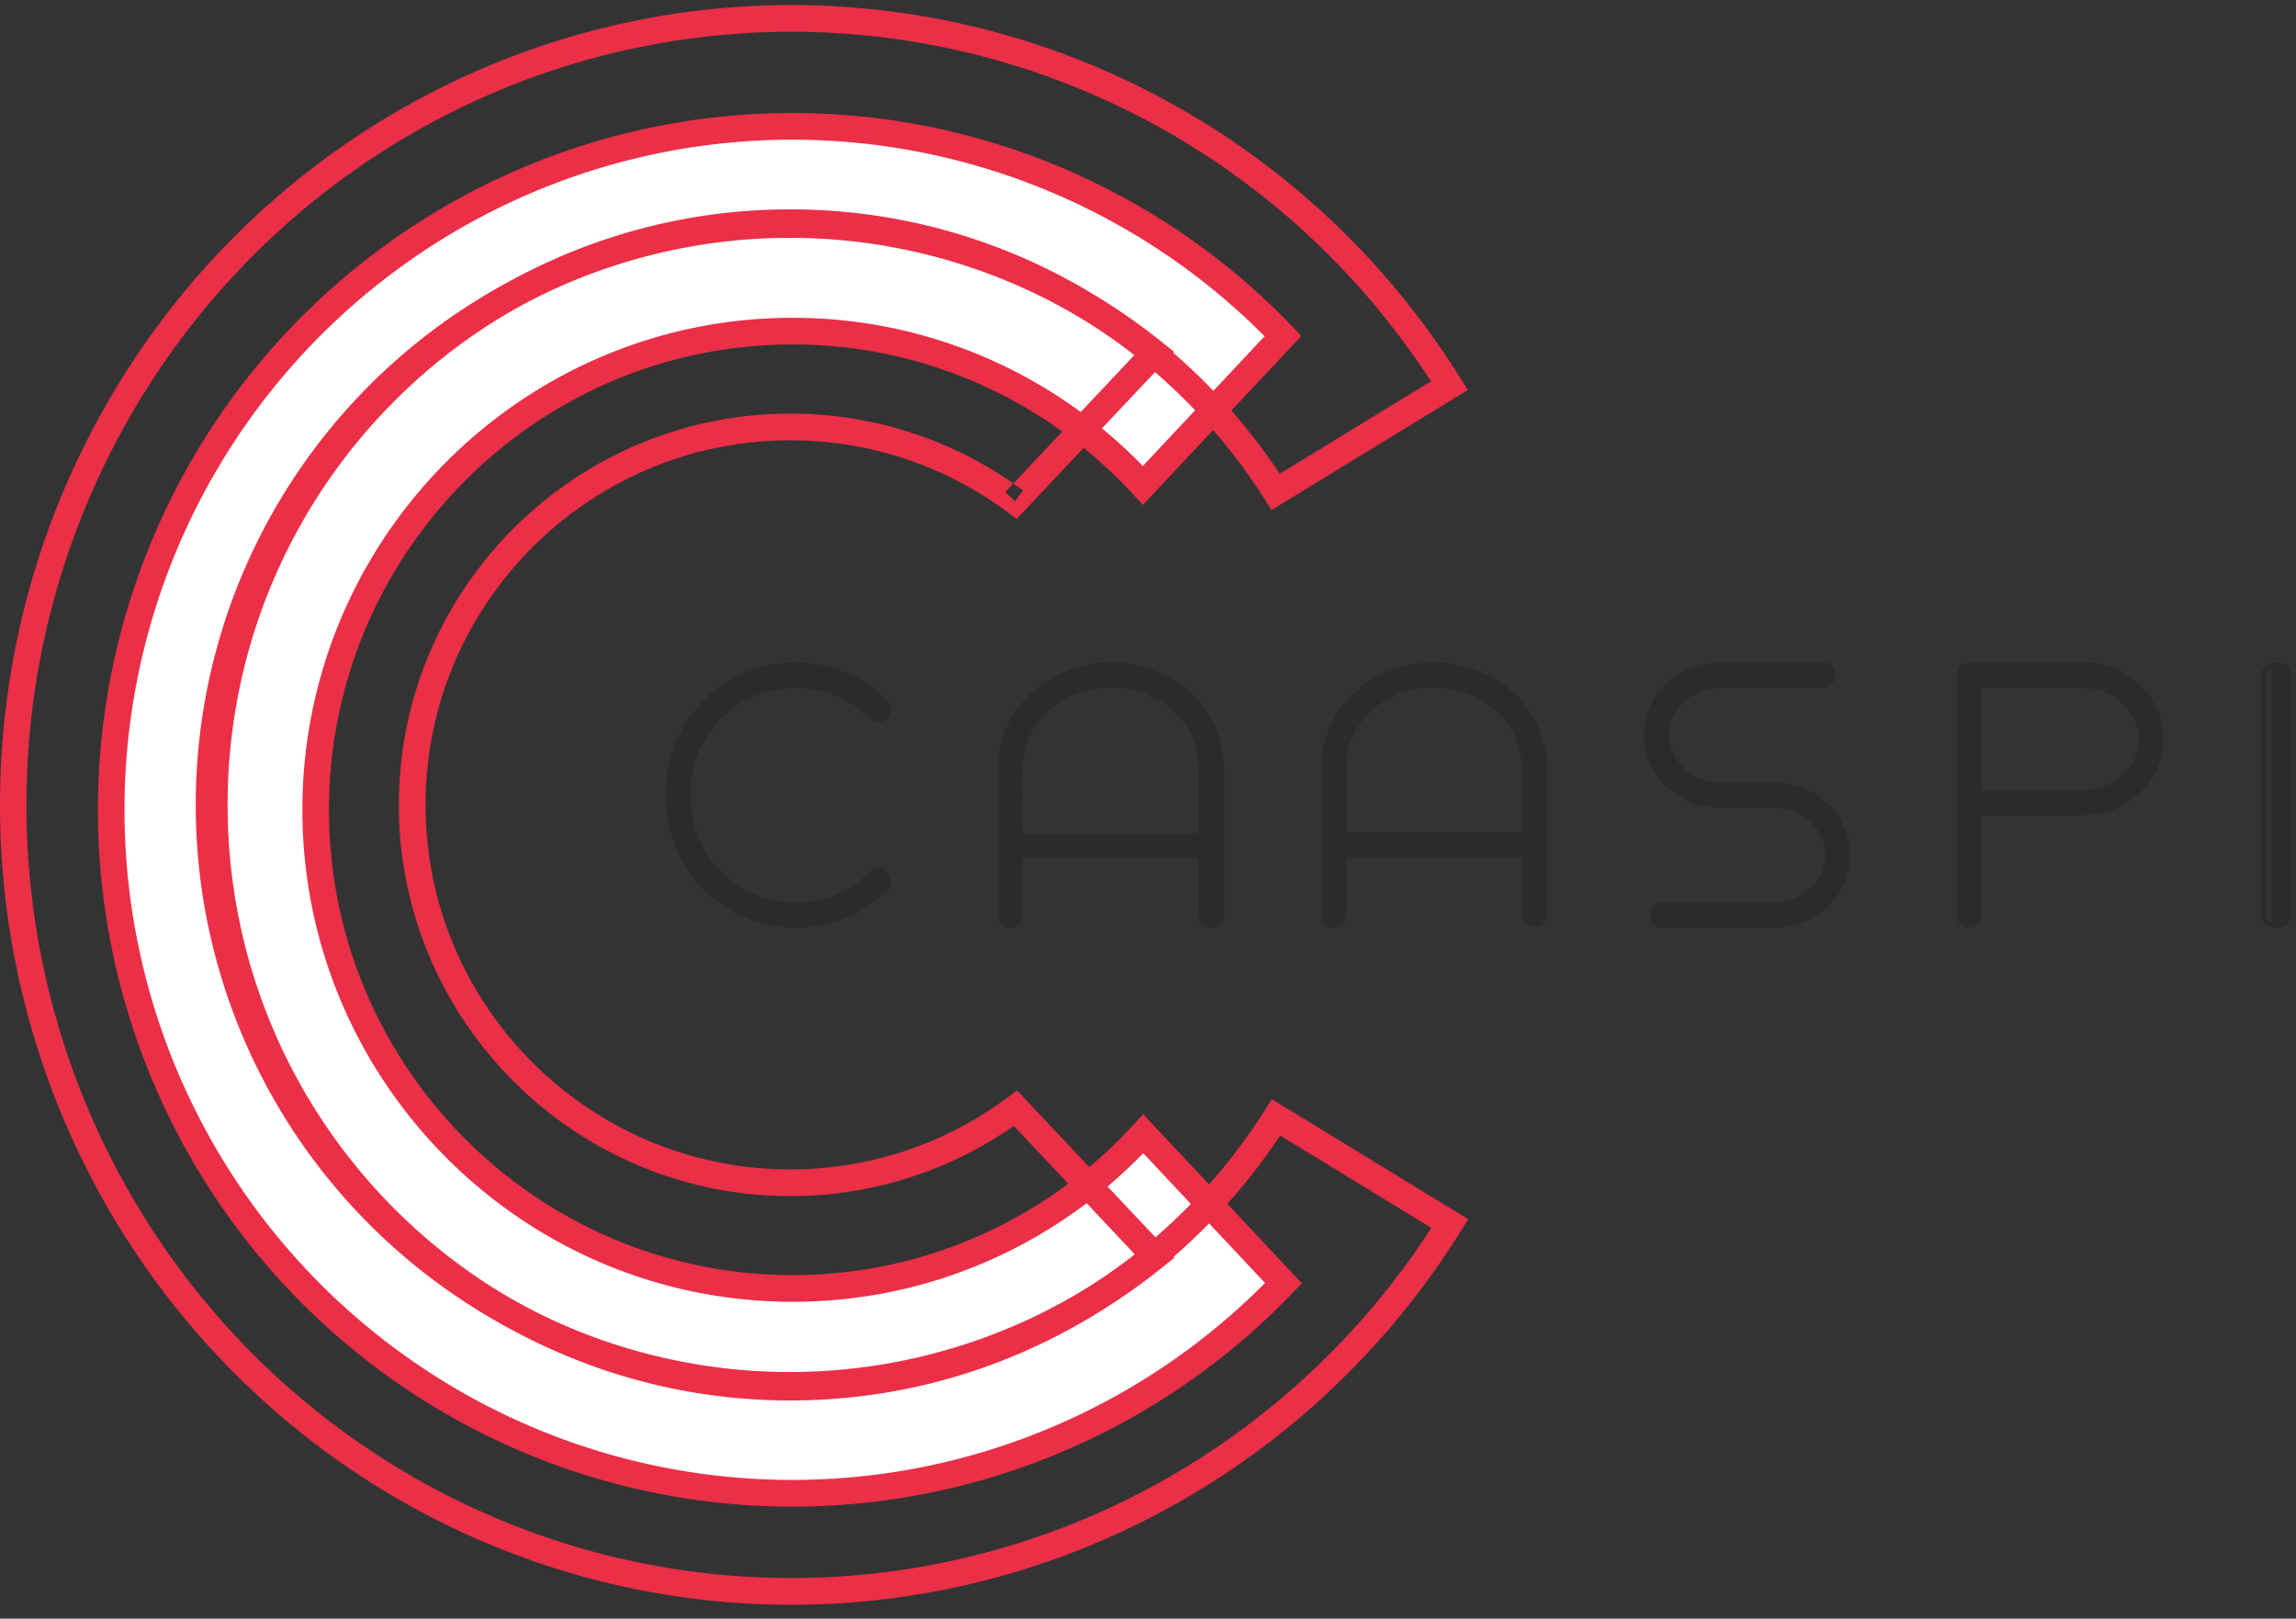 <svg width="139" height="98" fill="none" xmlns="http://www.w3.org/2000/svg"><rect width="100%" height="100%" fill="#333333" stroke="none"/><path d="M69.122 68.31c-5.285 5.74-12.866 9.344-21.272 9.344-15.952 0-28.93-12.975-28.93-28.922 0-15.947 12.978-28.921 28.93-28.921 8.392 0 15.96 3.592 21.25 9.318l8.5-9.02a41.311 41.311 0 00-45.574-9.531 41.305 41.305 0 00-18.545 15.21A41.289 41.289 0 0032.026 86.89a41.318 41.318 0 0045.6-9.556l-8.503-9.025z" fill="#fff"/><path fill-rule="evenodd" clip-rule="evenodd" d="M31.883 10.051a41.888 41.888 0 0124.29-2.395 41.985 41.985 0 0121.52 11.555l.002.002c.188.19.375.381.56.575l.532.554-9.6 10.228-.586-.636c-5.133-5.58-12.475-9.078-20.617-9.078-15.476 0-28.068 12.64-28.068 28.173 0 15.534 12.592 28.173 28.068 28.173 8.155 0 15.51-3.509 20.639-9.103l.585-.638 9.604 10.235-.532.553a55.41 55.41 0 01-.585.6l-.001.001v.001a41.984 41.984 0 01-21.522 11.555 41.888 41.888 0 01-24.29-2.395 42.067 42.067 0 01-18.868-15.538A42.3 42.3 0 015.928 49.03a42.3 42.3 0 017.086-23.442A42.067 42.067 0 0131.883 10.05zm23.975-.811a40.285 40.285 0 00-23.36 2.303 40.456 40.456 0 00-18.146 14.944A40.68 40.68 0 007.537 49.03a40.68 40.68 0 006.814 22.545 40.456 40.456 0 0018.147 14.943 40.285 40.285 0 0023.36 2.303A40.378 40.378 0 0076.554 77.71l.032-.031-7.373-7.857c-5.386 5.545-12.915 8.995-21.229 8.995-16.365 0-29.677-13.362-29.677-29.788 0-16.425 13.313-29.788 29.677-29.788 8.301 0 15.816 3.44 21.206 8.97l7.37-7.853A40.377 40.377 0 0055.858 9.24z" fill="#EB2F47"/><path fill-rule="evenodd" clip-rule="evenodd" d="M34.6 2.21a47.408 47.408 0 0130.335 1.263c9.709 3.734 17.953 10.56 23.491 19.445l.435.697-11.886 7.267-.421-.665c-6.06-9.57-16.666-15.922-28.71-15.922-18.783 0-34.065 15.45-34.065 34.44 0 18.989 15.282 34.439 34.065 34.439 12.06 0 22.676-6.369 28.733-15.96l.42-.665 11.886 7.266-.433.698c-5.53 8.89-13.769 15.722-23.474 19.466a47.408 47.408 0 01-30.334 1.29c-9.982-2.906-18.759-9.015-25.007-17.405A48.779 48.779 0 010 48.756 48.78 48.78 0 019.608 19.64C15.85 11.244 24.621 5.127 34.6 2.211zm29.765 2.775a45.824 45.824 0 00-29.32-1.22c-9.646 2.82-18.125 8.732-24.157 16.847a47.149 47.149 0 00-9.287 28.144 47.148 47.148 0 009.313 28.135C16.954 85 25.437 90.904 35.086 93.714a45.823 45.823 0 0029.32-1.247c9.126-3.52 16.911-9.867 22.249-18.123l-9.156-5.597c-6.403 9.666-17.304 16.045-29.655 16.045-19.667 0-35.666-16.174-35.666-36.058 0-19.883 15.999-36.058 35.666-36.058 12.335 0 23.225 6.363 29.63 16.009l9.157-5.598c-5.345-8.25-13.135-14.59-22.266-18.102z" fill="#EB2F47"/><path d="M40.556 50.212a8.479 8.479 0 01-.261-2.073c.002-.704.09-1.405.261-2.087a7.891 7.891 0 012.043-3.63 7.495 7.495 0 012.532-1.703 8.036 8.036 0 016.085-.005c.945.39 1.803.97 2.52 1.708a.636.636 0 01.131.701.636.636 0 01-.142.206.616.616 0 01-.68.13.617.617 0 01-.2-.14 6.238 6.238 0 00-2.113-1.43 6.761 6.761 0 00-5.113.012 6.388 6.388 0 00-2.124 1.422c-1.29 1.331-1.934 2.934-1.935 4.81 0 1.876.644 3.48 1.935 4.81a6.451 6.451 0 002.124 1.439 6.745 6.745 0 005.1 0 6.437 6.437 0 002.13-1.439.627.627 0 01.683-.143.627.627 0 01.342.341.645.645 0 01-.13.695 7.614 7.614 0 01-2.538 1.725 7.962 7.962 0 01-6.069 0 7.629 7.629 0 01-2.532-1.725 7.968 7.968 0 01-2.049-3.624z" fill="#2B2B2B"/><path fill-rule="evenodd" clip-rule="evenodd" d="M51.087 40.962a7.732 7.732 0 00-5.868.005 7.217 7.217 0 00-2.44 1.644 7.631 7.631 0 00-1.969 3.509 8.36 8.36 0 00-.252 2.02c.002.675.086 1.349.252 2.003a7.705 7.705 0 001.975 3.504h.001a7.346 7.346 0 002.44 1.666 7.66 7.66 0 005.851 0 7.33 7.33 0 002.444-1.666.494.494 0 00.101-.537.493.493 0 00-.264-.264.476.476 0 00-.526.111h-.001a6.443 6.443 0 01-2.132 1.445 6.728 6.728 0 01-5.1 0h-.001a6.456 6.456 0 01-2.127-1.444v-.001c-1.29-1.334-1.936-2.944-1.935-4.824 0-1.88.646-3.49 1.935-4.824a6.393 6.393 0 012.127-1.428m5.49-.92a7.25 7.25 0 012.427 1.65.492.492 0 01.1.543.492.492 0 01-.108.159h-.001l-.001.002a.473.473 0 01-.522.1.472.472 0 01-.154-.109l-.001-.001a6.25 6.25 0 00-2.117-1.435 6.744 6.744 0 00-5.113.01m-.478-1.161a7.99 7.99 0 016.065-.006c.945.39 1.8.972 2.517 1.71a.76.76 0 01.217.544.77.77 0 01-.471.7.726.726 0 01-.808-.175 5.986 5.986 0 00-2.027-1.374 6.486 6.486 0 00-4.916.01v.001a6.13 6.13 0 00-2.04 1.369c-1.239 1.283-1.857 2.826-1.858 4.635 0 1.81.618 3.352 1.859 4.636a6.192 6.192 0 002.04 1.385 6.469 6.469 0 004.902 0 6.182 6.182 0 002.044-1.385.748.748 0 01.526-.227.737.737 0 01.53.219.761.761 0 01.224.535.773.773 0 01-.215.54 7.595 7.595 0 01-2.533 1.725c-1.94.8-4.11.8-6.05 0a7.61 7.61 0 01-2.527-1.725 7.974 7.974 0 01-2.044-3.625 8.495 8.495 0 01-.26-2.071 8.636 8.636 0 01.26-2.086m4.565-5.335a7.48 7.48 0 00-2.527 1.703 7.9 7.9 0 00-2.038 3.632" fill="#2B2B2B"/><path d="M60.441 55.533V46.39a5.69 5.69 0 01.546-2.438 6.362 6.362 0 011.453-1.997 6.864 6.864 0 012.168-1.341 7.353 7.353 0 016.064.342 6.495 6.495 0 012.488 2.289c.6.939.916 2.03.91 3.145v9.143a.62.62 0 01-.629.628.63.63 0 01-.454-.181.598.598 0 01-.187-.447v-3.684H61.699v3.684a.628.628 0 01-1.258 0zm1.258-4.941h11.1V46.39a4.562 4.562 0 00-.746-2.515 5.279 5.279 0 00-2.025-1.83 6.08 6.08 0 00-5.562 0 5.267 5.267 0 00-2.026 1.83 4.556 4.556 0 00-.745 2.515l.004 4.202z" fill="#2B2B2B"/><path fill-rule="evenodd" clip-rule="evenodd" d="M67.661 40.397a7.058 7.058 0 00-2.953.468 6.593 6.593 0 00-2.083 1.291 6.123 6.123 0 00-1.394 1.923 5.475 5.475 0 00-.522 2.34v8.99a.485.485 0 00.482.485.482.482 0 00.483-.484v-3.757h11.15v3.759a.455.455 0 00.142.34h.002v.002a.483.483 0 00.35.14h.004a.475.475 0 00.48-.483v-8.992a5.567 5.567 0 00-.87-3.02h-.001a6.242 6.242 0 00-2.388-2.204 7.059 7.059 0 00-2.882-.798zm-3.05.218a7.323 7.323 0 016.056.343 6.51 6.51 0 012.49 2.297 5.83 5.83 0 01.913 3.164v8.99a.745.745 0 01-.75.752.748.748 0 01-.538-.216.721.721 0 01-.224-.537v-3.487H61.94v3.489a.753.753 0 01-.75.752.749.749 0 01-.75-.752v-8.99a5.744 5.744 0 01.547-2.454 6.39 6.39 0 011.456-2.007 6.862 6.862 0 012.168-1.344zm-.15 1.412a6.081 6.081 0 015.573 0 5.315 5.315 0 012.037 1.846 4.63 4.63 0 01.752 2.546v4.266H61.674l-.003-4.265a4.622 4.622 0 01.752-2.547 5.304 5.304 0 012.037-1.846zm2.786-.409c-.927 0-1.84.222-2.665.647a5.037 5.037 0 00-1.935 1.754 4.354 4.354 0 00-.71 2.4l.004 3.998h10.615v-3.998a4.362 4.362 0 00-.709-2.4 5.048 5.048 0 00-1.934-1.754 5.814 5.814 0 00-2.666-.647z" fill="#2B2B2B"/><path d="M79.996 55.51v-9.13c0-.841.186-1.672.545-2.434.35-.753.844-1.43 1.453-1.994a6.869 6.869 0 012.168-1.339 7.356 7.356 0 016.06.342 6.485 6.485 0 012.487 2.285c.603.938.92 2.03.916 3.144v9.125a.621.621 0 01-.629.628.627.627 0 01-.454-.181.598.598 0 01-.188-.447v-3.678h-11.1v3.678a.628.628 0 11-1.258 0zm1.258-4.934H92.35V46.38a4.545 4.545 0 00-.745-2.51 5.265 5.265 0 00-2.023-1.829 6.083 6.083 0 00-5.559 0A5.264 5.264 0 0082 43.87a4.545 4.545 0 00-.745 2.511v4.196z" fill="#2B2B2B"/><path fill-rule="evenodd" clip-rule="evenodd" d="M87.213 40.397a7.056 7.056 0 00-2.95.467h-.001a6.594 6.594 0 00-2.083 1.29 6.127 6.127 0 00-1.394 1.919 5.476 5.476 0 00-.521 2.336v8.977h-.134l.133.005a.486.486 0 00.673.465.484.484 0 00.294-.465v-3.756h11.15v3.754a.455.455 0 00.142.339v.001l.002.001a.481.481 0 00.348.14h.004a.474.474 0 00.482-.482v-8.975a5.555 5.555 0 00-.877-3.019 6.231 6.231 0 00-2.387-2.2 7.059 7.059 0 00-2.88-.797zm-7.216 14.987V46.41a5.746 5.746 0 01.546-2.45 6.392 6.392 0 011.455-2.003 6.863 6.863 0 012.168-1.343 7.323 7.323 0 016.051.342 6.498 6.498 0 012.49 2.294c.604.944.922 2.042.918 3.163v8.973a.746.746 0 01-.75.751.747.747 0 01-.538-.216.722.722 0 01-.225-.536v-3.482H81.497v3.481a.753.753 0 01-1.044.718.75.75 0 01-.457-.718zm4.019-13.36a6.084 6.084 0 015.572 0 5.3 5.3 0 012.034 1.844c.494.755.755 1.639.752 2.542v4.259H81.23v-4.26a4.613 4.613 0 01.751-2.541 5.3 5.3 0 012.035-1.844m2.786-.408a5.81 5.81 0 00-2.664.646 5.033 5.033 0 00-1.933 1.751 4.346 4.346 0 00-.708 2.396v3.992h10.61V46.41a4.344 4.344 0 00-.709-2.395 5.034 5.034 0 00-1.932-1.752 5.816 5.816 0 00-2.664-.646z" fill="#2B2B2B"/><path d="M100.894 47.508c-.896-.848-1.344-1.868-1.343-3.059 0-1.19.448-2.21 1.343-3.059.895-.848 1.971-1.272 3.227-1.272h6.333a.63.63 0 01.459.186.647.647 0 01.19.456.647.647 0 01-.649.641h-6.333a3.292 3.292 0 00-2.324.895c-.643.597-.964 1.316-.965 2.156 0 .84.321 1.559.965 2.155.63.592 1.463.914 2.324.896h3.356c1.248.014 2.312.444 3.193 1.288.88.844 1.322 1.858 1.324 3.04 0 1.194-.445 2.213-1.337 3.059-.891.845-1.965 1.27-3.222 1.272h-6.884a.632.632 0 01-.449-.188.645.645 0 010-.907.632.632 0 01.449-.188h6.884a3.291 3.291 0 002.324-.896c.643-.597.964-1.316.965-2.156.001-.84-.321-1.559-.965-2.155a3.292 3.292 0 00-2.324-.896h-3.31c-1.259.003-2.336-.42-3.231-1.268z" fill="#2B2B2B"/><path fill-rule="evenodd" clip-rule="evenodd" d="M110.546 40.427a.483.483 0 00-.191-.035h-6.198c-1.195 0-2.215.404-3.066 1.213-.849.81-1.27 1.776-1.27 2.907-.001 1.131.42 2.098 1.27 2.907.851.81 1.871 1.212 3.069 1.21h3.238a3.345 3.345 0 012.366.916c.656.61.988 1.353.988 2.22-.001.866-.333 1.608-.987 2.219a3.348 3.348 0 01-2.367.916h-6.734a.482.482 0 00-.344.145.499.499 0 000 .699.482.482 0 00.344.144h6.735c1.196-.002 2.214-.406 3.06-1.213.846-.806 1.266-1.773 1.266-2.907-.002-1.123-.418-2.084-1.254-2.889-.836-.805-1.844-1.215-3.032-1.229h-3.281a3.345 3.345 0 01-2.366-.916c-.656-.61-.988-1.353-.988-2.22.001-.866.333-1.608.987-2.219a3.347 3.347 0 012.367-.916h6.198a.48.48 0 00.351-.142h.001a.49.49 0 00.145-.352.496.496 0 00-.145-.35h-.001a.487.487 0 00-.161-.108zm-.194-.309a.75.75 0 01.544.222.76.76 0 01.227.545.771.771 0 01-.477.713.747.747 0 01-.294.055h-6.198a3.076 3.076 0 00-2.179.842h-.001c-.602.563-.9 1.234-.9 2.02-.001.786.296 1.456.9 2.018h.001c.59.558 1.372.86 2.179.844h3.287c1.255.015 2.329.45 3.216 1.304.887.854 1.335 1.886 1.337 3.087 0 1.213-.452 2.25-1.35 3.106-.898.856-1.982 1.285-3.244 1.288h-6.736a.748.748 0 01-.534-.225.772.772 0 010-1.085.749.749 0 01.534-.225h6.738a3.077 3.077 0 002.179-.843l.001-.001c.602-.562.9-1.233.9-2.019.001-.786-.296-1.456-.9-2.018h-.001a3.077 3.077 0 00-2.179-.844h-3.241c-1.265.003-2.352-.425-3.254-1.283-.902-.859-1.357-1.897-1.356-3.107 0-1.21.455-2.248 1.356-3.106.902-.858 1.988-1.288 3.25-1.288h6.195z" fill="#2B2B2B"/><path d="M118.51 55.517V40.759a.648.648 0 01.179-.456.61.61 0 01.441-.185l.043.006.043.005a.157.157 0 00.034-.005.17.17 0 01.043-.006h6.806c1.342 0 2.486.446 3.431 1.339.946.892 1.42 1.97 1.423 3.232 0 1.26-.473 2.334-1.419 3.222-.946.889-2.09 1.333-3.431 1.333h-6.354v6.277c0 .17-.065.333-.181.453a.61.61 0 01-.877 0 .653.653 0 01-.181-.453v-.004zm1.239-7.559h6.353c.993 0 1.844-.319 2.551-.956.707-.638 1.06-1.41 1.06-2.316 0-.907-.353-1.682-1.06-2.323-.707-.64-1.558-.961-2.551-.961h-6.353v6.556z" fill="#2B2B2B"/><path fill-rule="evenodd" clip-rule="evenodd" d="M119.24 40.391a.454.454 0 00-.33.142.483.483 0 00-.137.35v14.512c0 .13.05.256.139.349a.466.466 0 00.672 0 .503.503 0 00.139-.349v-6.306h6.351c1.282 0 2.369-.426 3.27-1.275.9-.849 1.346-1.869 1.346-3.066-.002-1.2-.45-2.224-1.35-3.077-.9-.853-1.987-1.28-3.27-1.28h-6.662c-.003 0-.007 0-.01.002a.281.281 0 01-.058.01h-.011l-.054-.007-.035-.005zm-.275-.217a.705.705 0 01.285-.056h.007l.05.007.026.003a.303.303 0 01.074-.01h6.663c1.345 0 2.496.45 3.448 1.351.951.902 1.432 1.997 1.435 3.278 0 1.28-.48 2.371-1.432 3.27-.952.896-2.104 1.345-3.447 1.345h-6.088v6.033a.784.784 0 01-.216.542.724.724 0 01-.522.225.724.724 0 01-.522-.225.784.784 0 01-.216-.542v-14.51a.78.78 0 01.214-.545.73.73 0 01.241-.166zm.758 1.206h6.35c1.002 0 1.866.326 2.583.979.719.654 1.083 1.451 1.083 2.386 0 .933-.364 1.728-1.083 2.379-.717.65-1.581.974-2.583.974h-6.35V41.38zm.263.273v6.172h6.087c.943 0 1.744-.303 2.41-.907.666-.603.993-1.325.993-2.173 0-.85-.327-1.575-.993-2.18-.667-.607-1.467-.912-2.41-.912h-6.087z" fill="#2B2B2B"/><path d="M137.471 55.497V40.782a.674.674 0 01.165-.468.56.56 0 01.854 0 .647.647 0 01.127.216c.028.08.041.166.038.252v14.715a.695.695 0 01-.038.253.649.649 0 01-.127.215.584.584 0 01-.427.197.56.56 0 01-.427-.197.675.675 0 01-.165-.468z" fill="#2B2B2B"/><path fill-rule="evenodd" clip-rule="evenodd" d="M137.77 40.39a.65.65 0 00-.224.04.591.591 0 00-.189.112.487.487 0 00-.122.166.423.423 0 00-.037.194v14.47h-.158l.158.006a.423.423 0 00.037.194.49.49 0 00.122.166.593.593 0 00.189.112.648.648 0 00.636-.112.492.492 0 00.123-.166.437.437 0 00.037-.194V40.902a.436.436 0 00-.037-.194.49.49 0 00-.123-.166.576.576 0 00-.188-.112.654.654 0 00-.224-.04zm-.889 14.98V40.91a.675.675 0 01.058-.3.765.765 0 01.19-.257.908.908 0 01.293-.174 1.012 1.012 0 01.696 0c.11.04.209.1.292.174a.752.752 0 01.19.258.675.675 0 01.058.299v14.46a.675.675 0 01-.058.299.752.752 0 01-.19.258.905.905 0 01-.292.173 1.017 1.017 0 01-.696 0 .91.91 0 01-.293-.173.765.765 0 01-.19-.258.675.675 0 01-.058-.3z" fill="#2B2B2B"/><path fill-rule="evenodd" clip-rule="evenodd" d="M32.294 16.305a35.981 35.981 0 0138.105 4.45l.679.548-9.53 10.117-.576-.43a21.97 21.97 0 00-13.126-4.332c-12.176 0-22.083 9.903-22.083 22.072 0 12.17 9.905 22.073 22.083 22.073a21.97 21.97 0 0013.149-4.353l.577-.43 9.533 10.122-.677.547a35.975 35.975 0 01-53.026-8.766 35.938 35.938 0 0114.892-51.618zm19.509-1.673A34.363 34.363 0 0018.75 30.437a34.322 34.322 0 0014.273 49.285 34.364 34.364 0 0035.704-3.75l-7.351-7.805a23.589 23.589 0 01-13.531 4.251c-13.07 0-23.698-10.626-23.698-23.688 0-13.061 10.63-23.687 23.698-23.687v.807-.808a23.587 23.587 0 0113.506 4.232l-.486.515.589.554.482-.648a24.05 24.05 0 00-.585-.421l7.347-7.8c.231.176.46.356.687.539l.507-.629-.588-.553-.606.643a34.358 34.358 0 00-16.895-6.842z" fill="#EB2F47"/></svg>